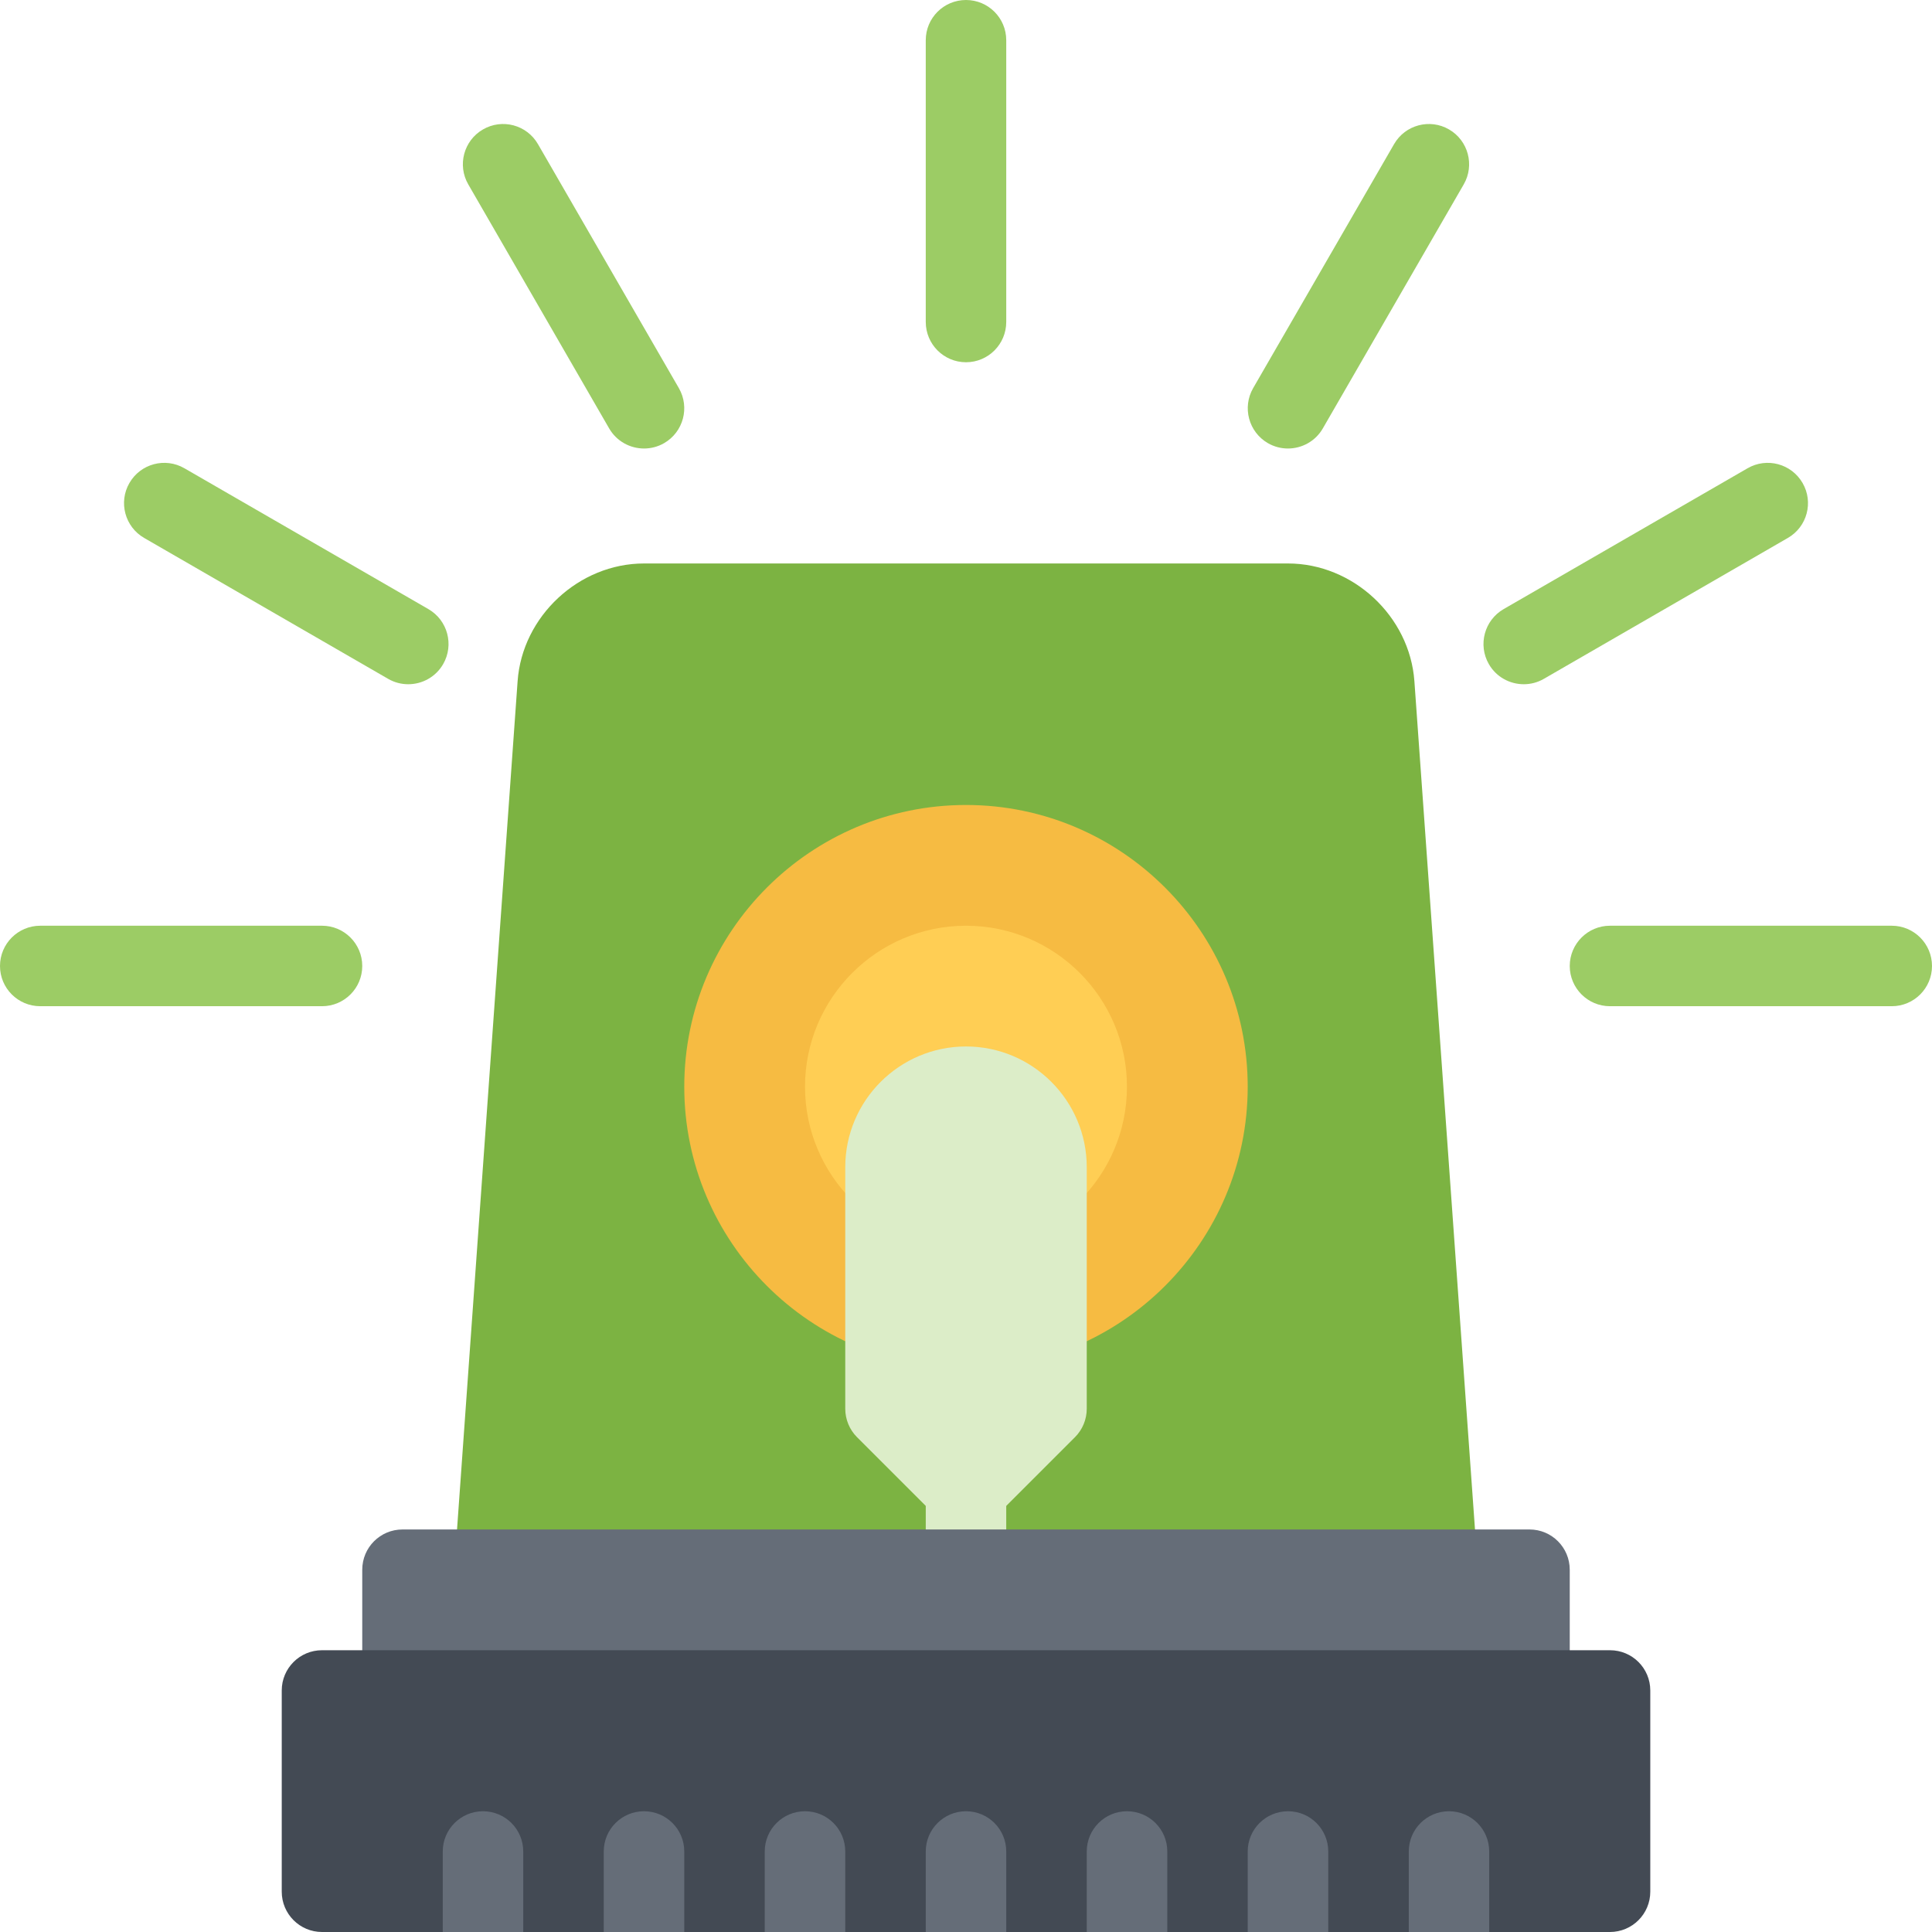 <svg xmlns="http://www.w3.org/2000/svg" xmlns:xlink="http://www.w3.org/1999/xlink" height="800px" width="800px" version="1.1" id="Layer_1" viewBox="0 0 511.981 511.981" xml:space="preserve">
<path style="fill:#7cb342;" d="M393.11,436.608l-18.296-256.099c-1.234-17.203-16.265-31.187-33.482-31.187H170.658  c-17.234,0-32.265,13.983-33.491,31.187l-18.289,256.099c-0.617,8.64,2.234,16.827,8.023,23.061  c5.796,6.219,13.757,9.641,22.429,9.641h213.312c8.687,0,16.639-3.422,22.436-9.641C390.86,453.435,393.72,445.248,393.11,436.608z"/>
<g>
	<path style="fill:#9ccc65;" d="M85.333,266.646H10.664C4.774,266.646,0,261.88,0,255.99c0-5.89,4.773-10.672,10.664-10.672h74.669   c5.89,0,10.664,4.781,10.664,10.672C95.997,261.881,91.223,266.646,85.333,266.646z"/>
	<path style="fill:#9ccc65;" d="M501.325,266.646h-74.686c-5.874,0-10.655-4.766-10.655-10.656c0-5.89,4.781-10.672,10.655-10.672   h74.686c5.875,0,10.656,4.781,10.656,10.672C511.981,261.881,507.2,266.646,501.325,266.646z"/>
	<path style="fill:#9ccc65;" d="M403.798,181.322c-3.688,0-7.281-1.906-9.25-5.328c-2.938-5.109-1.188-11.625,3.906-14.578   l64.654-37.326c5.108-2.953,11.624-1.203,14.577,3.906c2.952,5.093,1.203,11.625-3.906,14.562l-64.669,37.343   C407.438,180.868,405.61,181.322,403.798,181.322z"/>
	<path style="fill:#9ccc65;" d="M341.301,118.855c-1.797,0-3.625-0.453-5.312-1.422c-5.094-2.953-6.844-9.469-3.906-14.578   l37.342-64.653c2.938-5.109,9.468-6.859,14.562-3.906c5.094,2.938,6.844,9.468,3.906,14.562l-37.341,64.669   C348.582,116.948,344.988,118.855,341.301,118.855z"/>
	<path style="fill:#9ccc65;" d="M255.991,95.996c-5.891,0-10.664-4.781-10.664-10.672V10.656C245.327,4.765,250.1,0,255.991,0   c5.89,0,10.663,4.766,10.663,10.656v74.668C266.654,91.215,261.881,95.996,255.991,95.996z"/>
	<path style="fill:#9ccc65;" d="M170.674,118.855c-3.688,0-7.273-1.906-9.25-5.328L124.09,48.858   c-2.945-5.094-1.195-11.625,3.906-14.562c5.101-2.953,11.625-1.203,14.57,3.906l37.334,64.653   c2.945,5.109,1.195,11.625-3.906,14.578C174.314,118.402,172.479,118.855,170.674,118.855z"/>
	<path style="fill:#9ccc65;" d="M108.184,181.322c-1.812,0-3.641-0.453-5.32-1.422l-64.662-37.343   c-5.101-2.938-6.851-9.469-3.906-14.562c2.945-5.109,9.468-6.859,14.569-3.906l64.662,37.326c5.101,2.953,6.851,9.469,3.906,14.578   C115.457,179.415,111.871,181.322,108.184,181.322z"/>
</g>
<path style="fill:#F6BB42;" d="M255.991,213.32c-41.17,0-74.661,33.499-74.661,74.669c0,41.154,33.491,74.653,74.661,74.653  c41.171,0,74.653-33.499,74.653-74.653C330.644,246.818,297.162,213.32,255.991,213.32z"/>
<path style="fill:#FFCE54;" d="M255.991,245.318c-23.523,0-42.663,19.141-42.663,42.671c0,23.515,19.14,42.654,42.663,42.654  c23.53,0,42.655-19.14,42.655-42.654C298.646,264.459,279.521,245.318,255.991,245.318z"/>
<g>
	<path style="fill:#dcedc8;" d="M255.991,277.317c-17.648,0-31.999,14.359-31.999,31.999v63.997c0,2.828,1.125,5.547,3.125,7.547   l21.335,21.326c2.078,2.078,4.812,3.125,7.539,3.125c2.726,0,5.46-1.047,7.538-3.125l21.336-21.326c2-2,3.125-4.719,3.125-7.547   v-63.997C287.99,291.677,273.646,277.317,255.991,277.317z"/>
	<path style="fill:#dcedc8;" d="M255.991,426.639c-5.891,0-10.664-4.781-10.664-10.656V394.64c0-5.891,4.773-10.655,10.664-10.655   c5.89,0,10.663,4.765,10.663,10.655v21.343C266.654,421.858,261.881,426.639,255.991,426.639z"/>
</g>
<path style="fill:#656D78;" d="M405.329,405.311H106.66c-5.89,0-10.664,4.766-10.664,10.672v31.999  c0,5.875,4.773,10.655,10.664,10.655h298.668c5.874,0,10.655-4.78,10.655-10.655v-31.999  C415.984,410.077,411.203,405.311,405.329,405.311z"/>
<path style="fill:#434A54;" d="M426.639,437.311H85.333c-5.89,0-10.671,4.766-10.671,10.671v53.311  c0,5.906,4.781,10.688,10.671,10.688h341.306c5.906,0,10.688-4.781,10.688-10.688v-53.311  C437.327,442.077,432.546,437.311,426.639,437.311z"/>
<g>
	<path style="fill:#656D78;" d="M383.985,479.981c-5.891,0-10.655,4.766-10.655,10.656v21.343h21.312v-21.343   C394.641,484.747,389.876,479.981,383.985,479.981z"/>
	<path style="fill:#656D78;" d="M341.332,479.981c-5.906,0-10.688,4.766-10.688,10.656v21.343h21.344v-21.343   C351.988,484.747,347.207,479.981,341.332,479.981z"/>
	<path style="fill:#656D78;" d="M298.646,479.981c-5.875,0-10.656,4.766-10.656,10.656v21.343h21.343v-21.343   C309.333,484.747,304.552,479.981,298.646,479.981z"/>
	<path style="fill:#656D78;" d="M255.991,479.981c-5.891,0-10.664,4.766-10.664,10.656v21.343h21.327v-21.343   C266.654,484.747,261.881,479.981,255.991,479.981z"/>
	<path style="fill:#656D78;" d="M213.328,479.981c-5.891,0-10.672,4.766-10.672,10.656v21.343h21.335v-21.343   C223.992,484.747,219.219,479.981,213.328,479.981z"/>
	<path style="fill:#656D78;" d="M170.658,479.981c-5.891,0-10.664,4.766-10.664,10.656v21.343h21.335v-21.343   C181.33,484.747,176.549,479.981,170.658,479.981z"/>
	<path style="fill:#656D78;" d="M127.996,479.981c-5.891,0-10.664,4.766-10.664,10.656v21.343h21.327v-21.343   C138.659,484.747,133.886,479.981,127.996,479.981z"/>
</g>
</svg>
